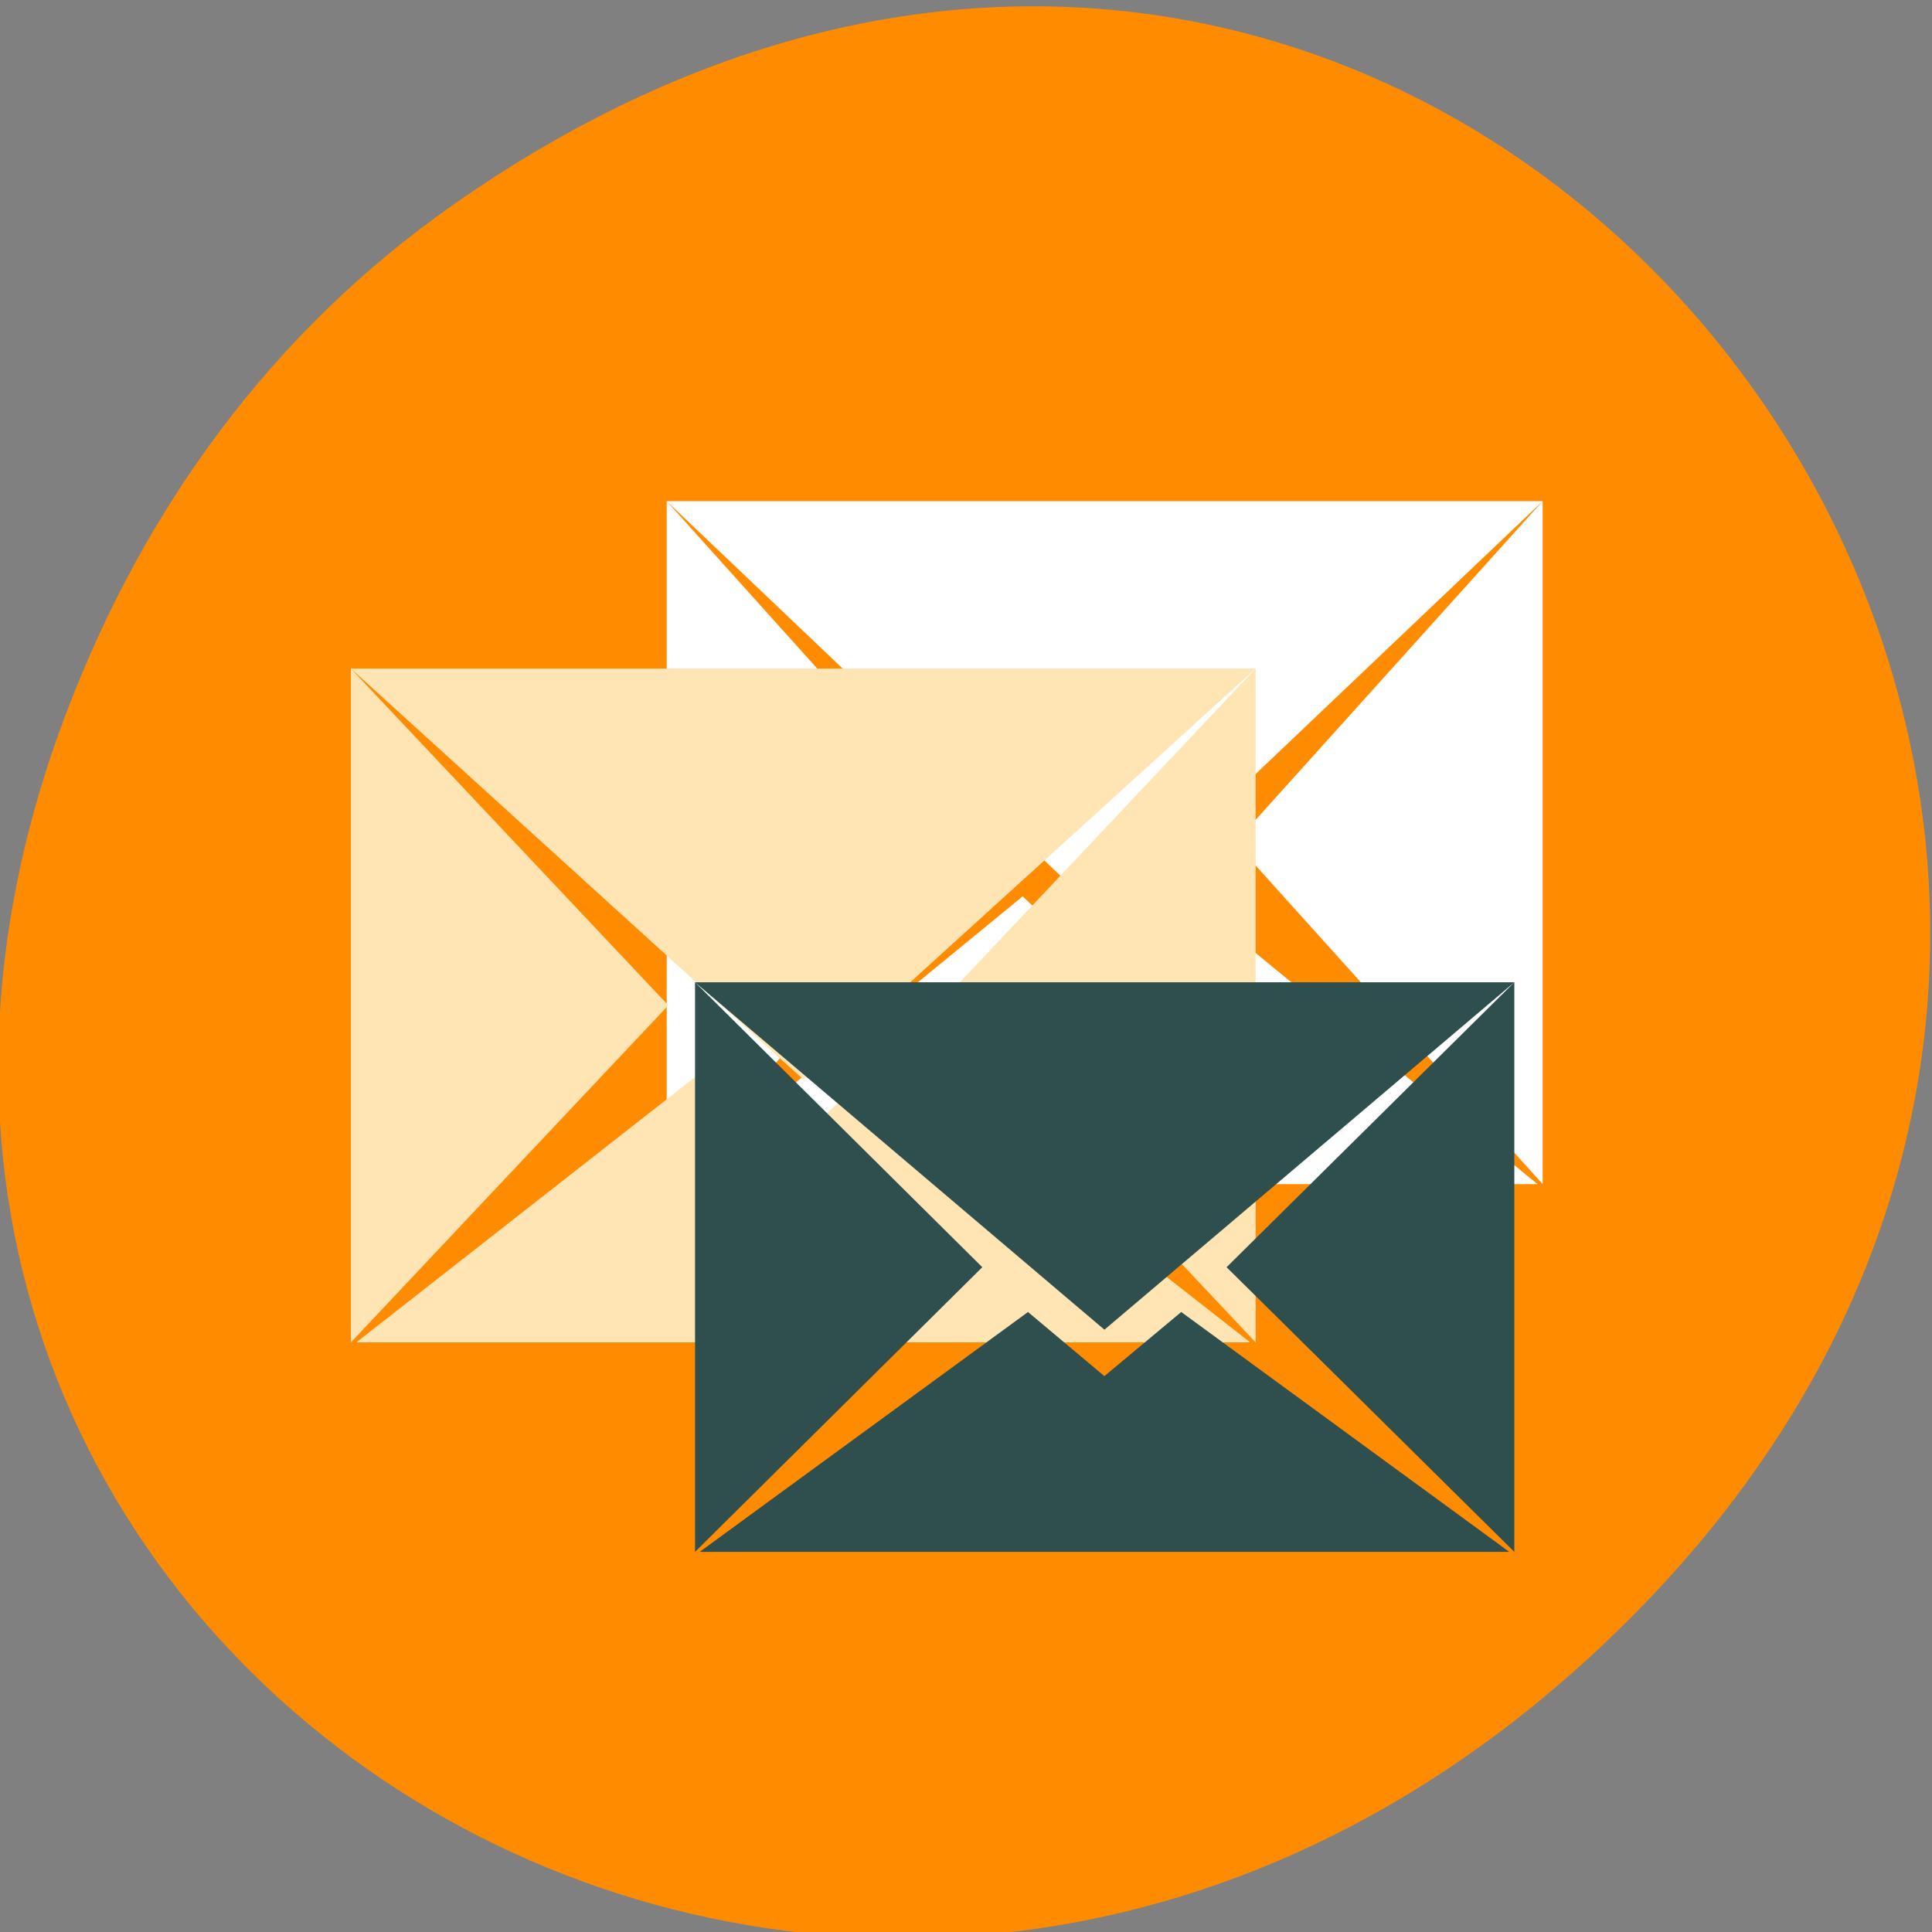 <svg xmlns="http://www.w3.org/2000/svg" viewBox="0 0 32 32"><rect x="0" y="0" width="32" height="32" fill="#808080" stroke="none"/><path d="m 7.492 3.402 c 16.367 -11.508 32.949 9.742 19.613 23.297 c -12.562 12.77 -32.086 0.93 -25.98 -14.961 c 1.27 -3.316 3.363 -6.227 6.367 -8.336" style="fill:#ff8c00"/><g style="fill-rule:evenodd"><path d="m 11.043 8.301 l 6.734 6.406 l 0.516 0.492 l 0.52 -0.492 l 6.738 -6.406 m -14.508 0 v 11.312 l 5.086 -5.656 m 9.422 -5.656 l -5.094 5.656 l 5.094 5.656 m -8.613 -4.766 l -5.812 4.766 h 14.34 l -5.812 -4.766 l -1.359 1.27" style="fill:#fff"/><path d="m 5.812 11.074 l 6.957 6.32 l 0.535 0.484 l 0.535 -0.484 l 6.957 -6.32 m -14.984 0 v 11.16 l 5.258 -5.582 m 9.727 -5.578 l -5.258 5.578 l 5.258 5.582 m -8.895 -4.699 l -6 4.699 h 14.805 l -6 -4.699 l -1.402 1.25" style="fill:#ffe4b4"/><path d="m 11.512 16.27 l 6.297 5.344 l 0.484 0.41 l 0.484 -0.41 l 6.305 -5.344 m -13.57 0 v 9.434 l 4.758 -4.715 m 8.812 -4.719 l -4.766 4.719 l 4.766 4.715 m -8.055 -3.973 l -5.438 3.973 h 13.41 l -5.434 -3.973 l -1.273 1.062" style="fill:#2f4e4e"/></g></svg>